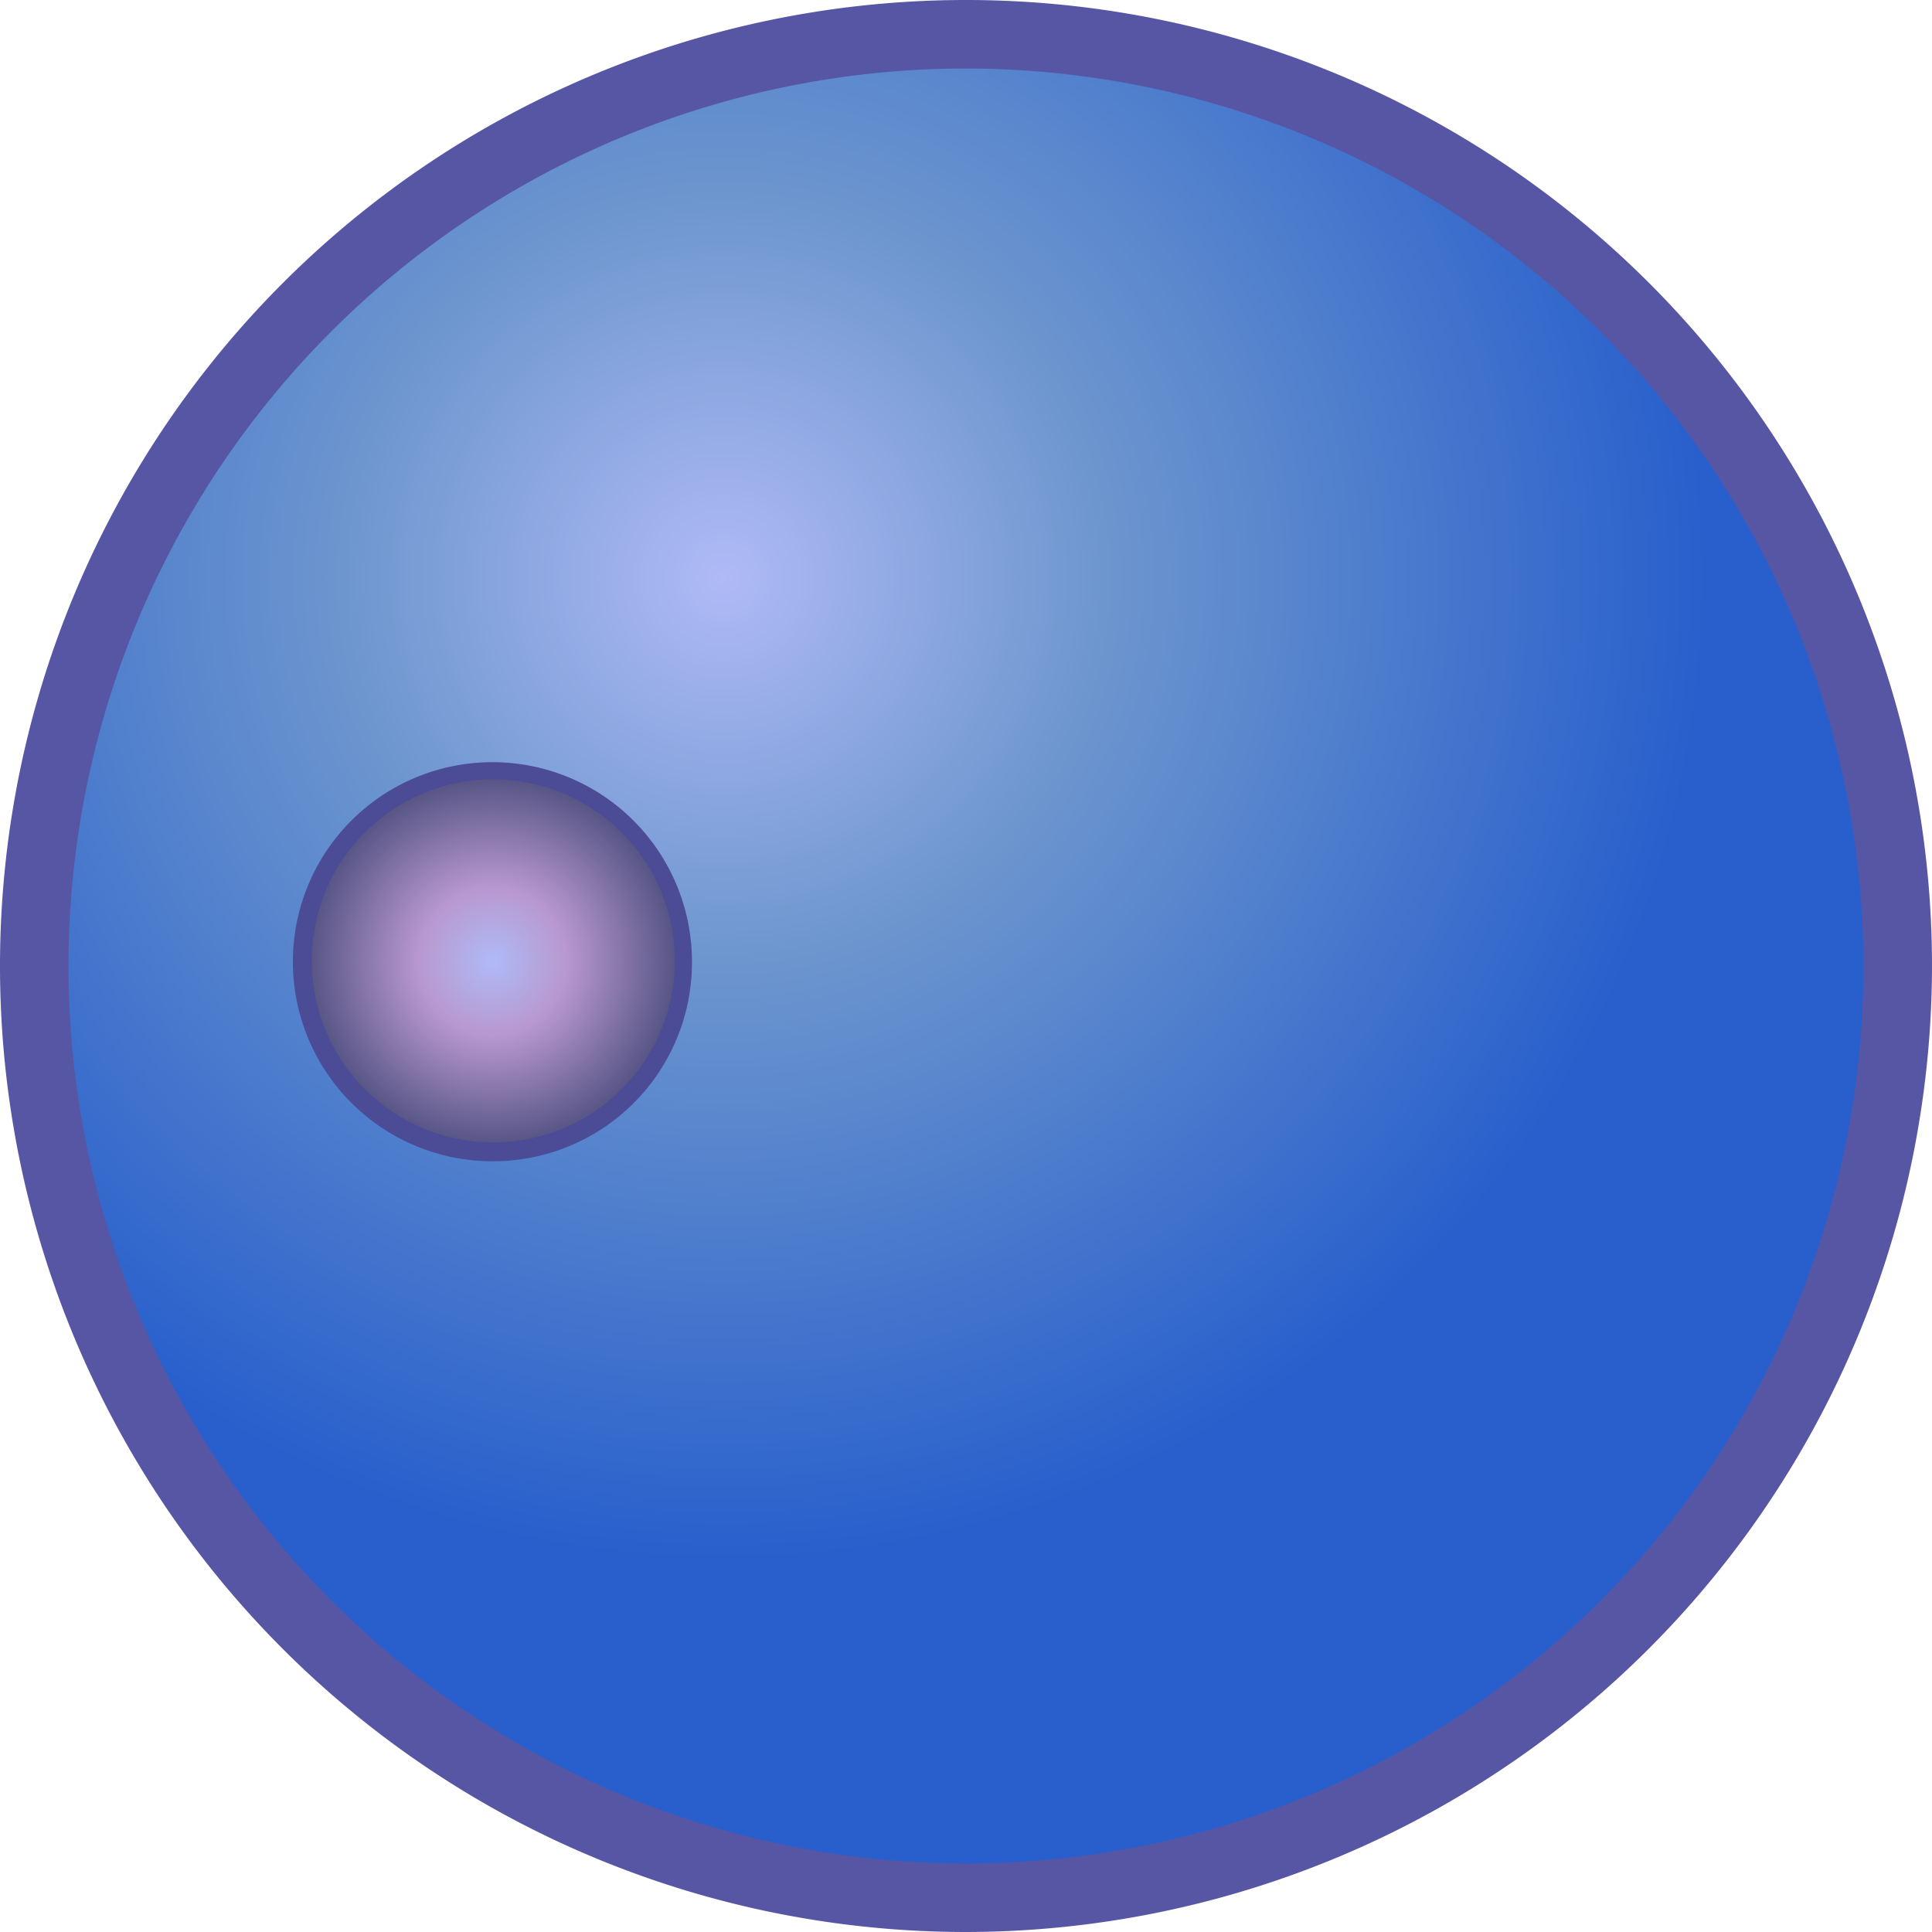 <svg id="Layer_1" data-name="Layer 1" xmlns="http://www.w3.org/2000/svg" xmlns:xlink="http://www.w3.org/1999/xlink" viewBox="0 0 112.8 112.8"><defs><style>.cls-1{isolation:isolate;}.cls-2{fill:url(#radial-gradient);}.cls-3{fill:#5656a5;}.cls-4{fill:url(#radial-gradient-2);}.cls-5{fill:#4b4b96;}</style><radialGradient id="radial-gradient" cx="85.855" cy="816.139" r="71.498" gradientTransform="translate(-43.6 -782.39)" gradientUnits="userSpaceOnUse"><stop offset="0" stop-color="#afbaf7"/><stop offset="0.311" stop-color="#6d96ce"/><stop offset="0.803" stop-color="#285fcc"/></radialGradient><radialGradient id="radial-gradient-2" cx="72.356" cy="838.524" r="13.799" gradientTransform="translate(-43.6 -782.39)" gradientUnits="userSpaceOnUse"><stop offset="0" stop-color="#afbaf7"/><stop offset="0.312" stop-color="#b898ce"/><stop offset="0.803" stop-color="#515181"/></radialGradient></defs><title>nucleus</title><g id="NUCLEUS"><g id="NUCLEUS-2" data-name="NUCLEUS" class="cls-1"><circle class="cls-2" cx="56.4" cy="56.4" r="54.4"/><path class="cls-3" d="M100,157.3a56.4,56.4,0,1,1,56.4-56.4A56.463,56.463,0,0,1,100,157.3Zm0-108.8a52.4,52.4,0,1,0,52.4,52.4A52.451,52.451,0,0,0,100,48.5Z" transform="translate(-43.6 -44.5)"/></g><g id="NUCLEOLUS"><circle class="cls-4" cx="28.8" cy="56.1" r="11.1"/><path class="cls-5" d="M72.4,112.3A11.65,11.65,0,1,1,84,100.6,11.608,11.608,0,0,1,72.4,112.3Zm0-22.3A10.6,10.6,0,1,0,83,100.6,10.605,10.605,0,0,0,72.4,90Z" transform="translate(-43.6 -44.5)"/></g></g></svg>